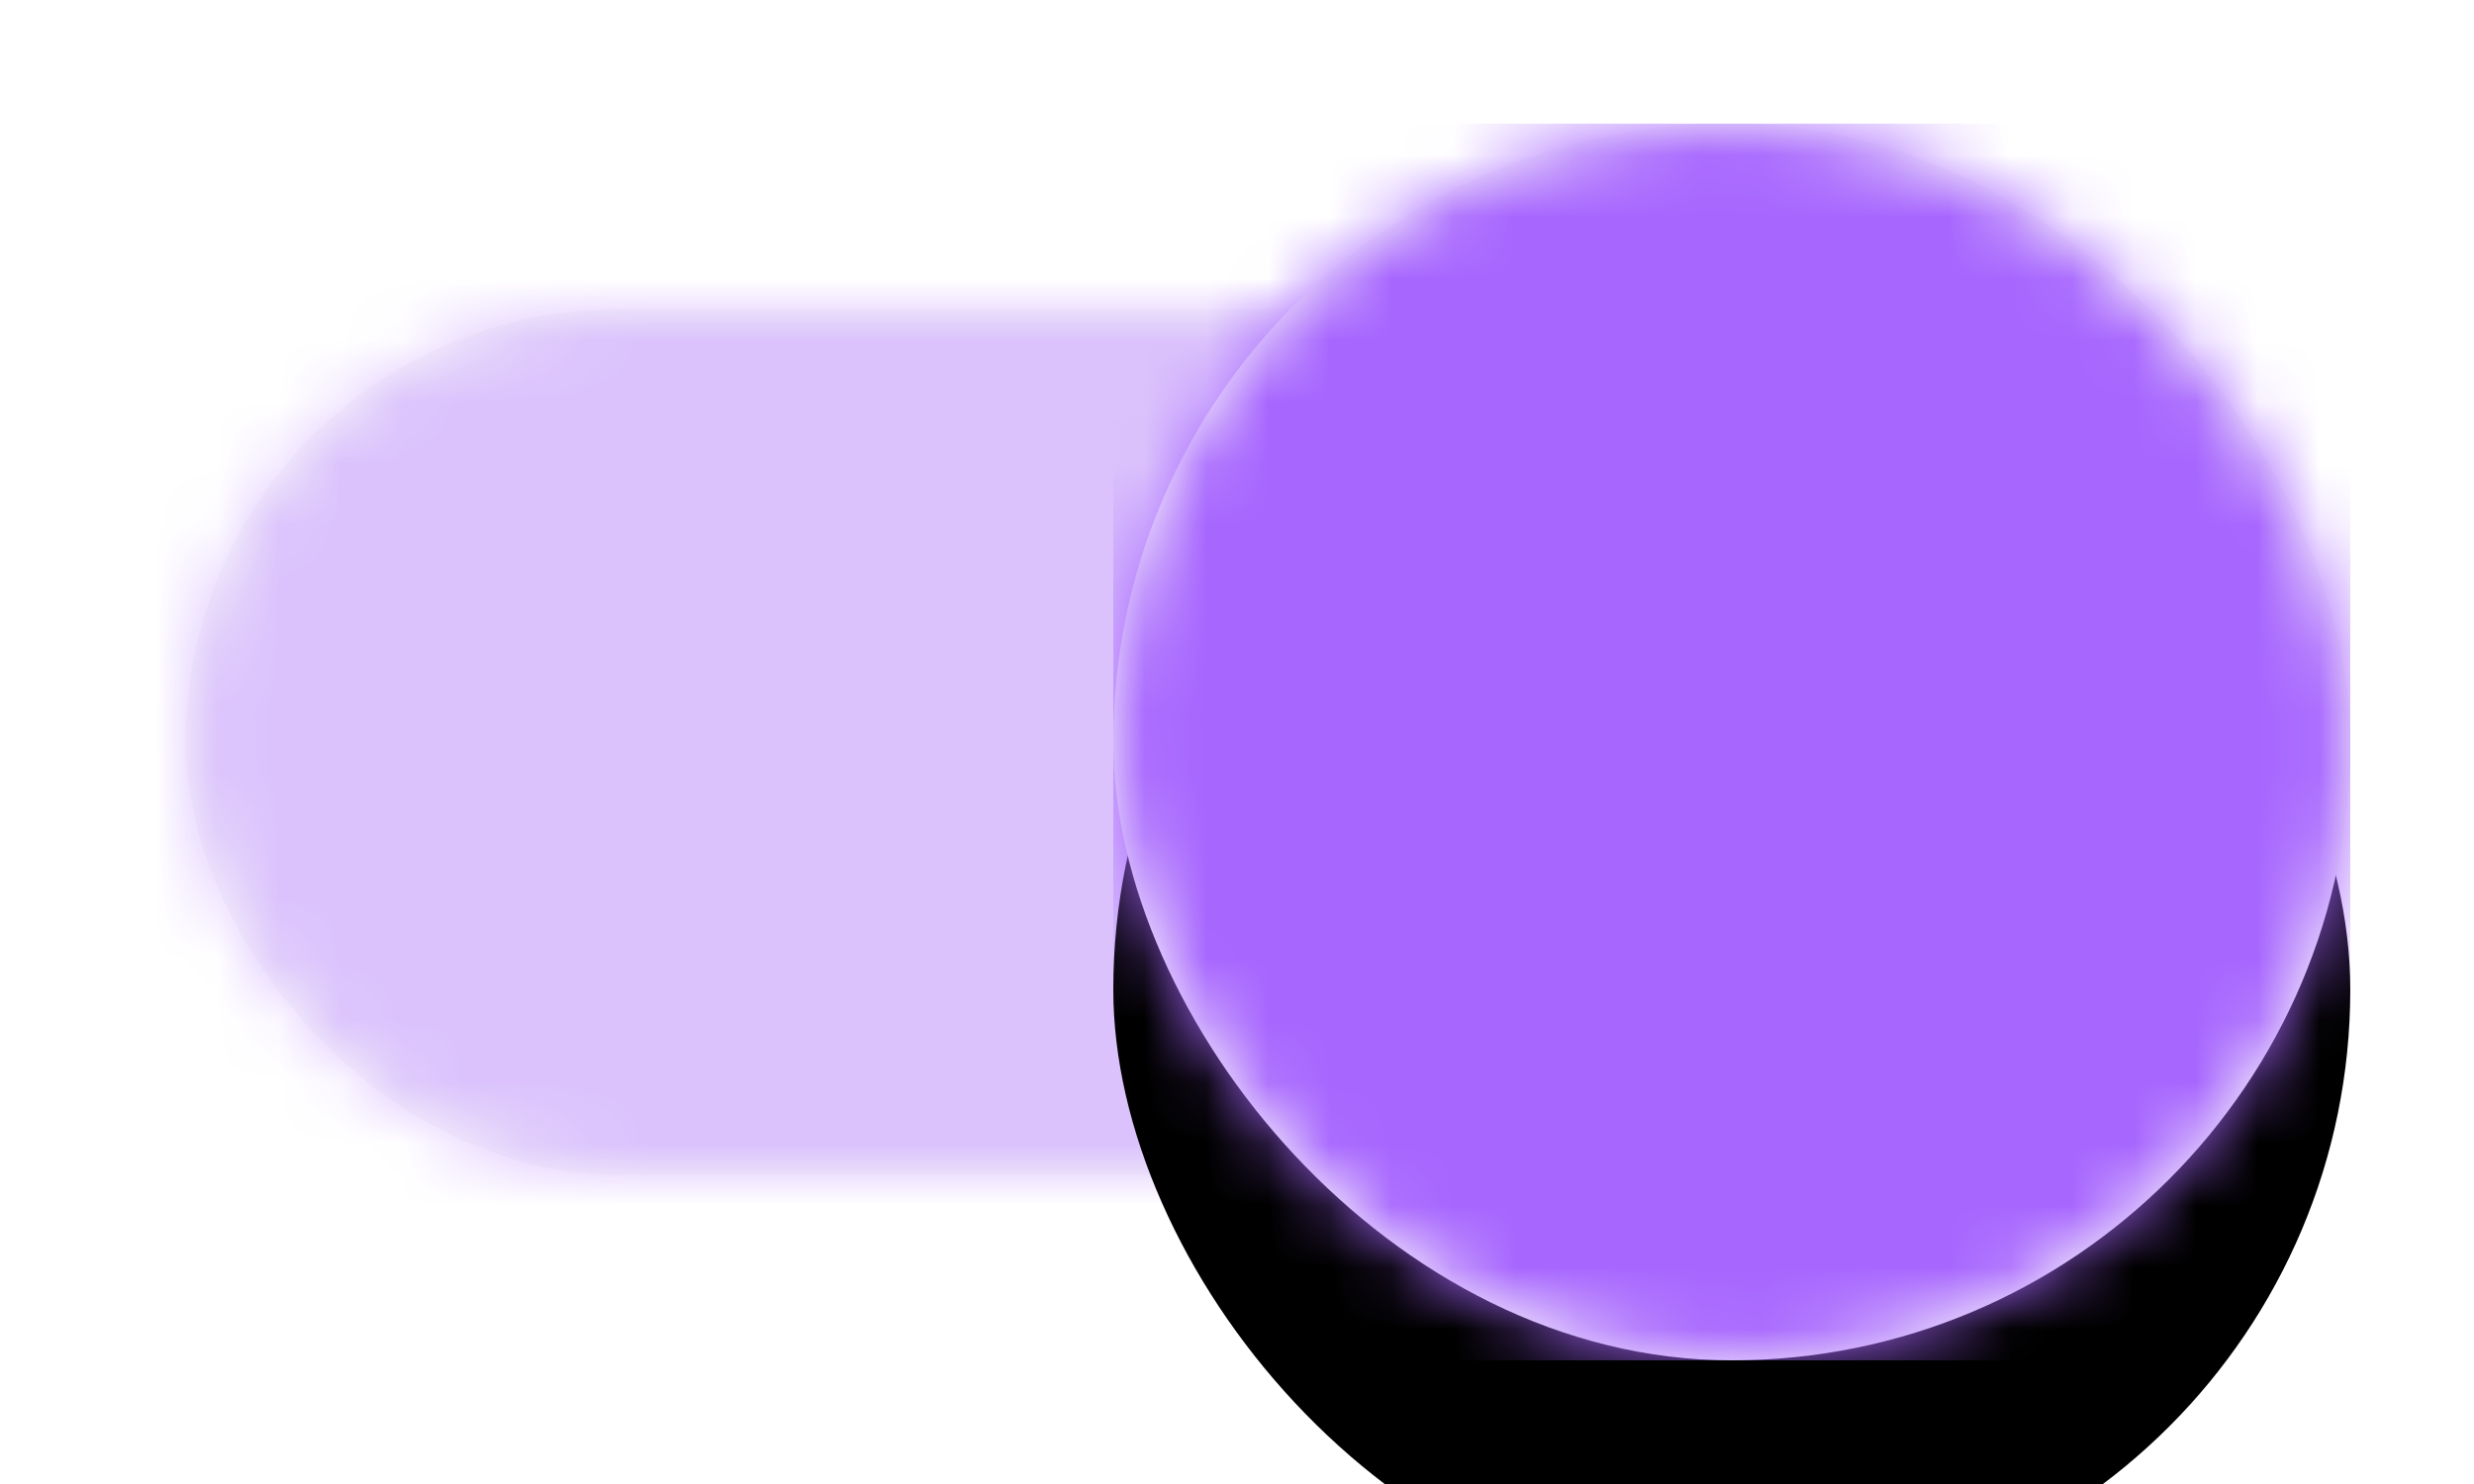 <?xml version="1.0" encoding="UTF-8"?>
<svg width="40px" height="24px" viewBox="0 0 40 24" version="1.1" xmlns="http://www.w3.org/2000/svg" xmlns:xlink="http://www.w3.org/1999/xlink">
    <!-- Generator: Sketch 51.2 (57519) - http://www.bohemiancoding.com/sketch -->
    <title>Selection Control / Switch / On / Enabled</title>
    <desc>Created with Sketch.</desc>
    <defs>
        <rect id="path-1" x="3" y="5" width="34" height="14" rx="7"></rect>
        <rect id="path-3" x="-7.63833441e-14" y="0" width="20" height="20" rx="10"></rect>
        <filter x="-35.0%" y="-20.0%" width="170.0%" height="175.0%" filterUnits="objectBoundingBox" id="filter-5">
            <feOffset dx="0" dy="1" in="SourceAlpha" result="shadowOffsetOuter1"></feOffset>
            <feGaussianBlur stdDeviation="1.5" in="shadowOffsetOuter1" result="shadowBlurOuter1"></feGaussianBlur>
            <feColorMatrix values="0 0 0 0 0   0 0 0 0 0   0 0 0 0 0  0 0 0 0.2 0" type="matrix" in="shadowBlurOuter1" result="shadowMatrixOuter1"></feColorMatrix>
            <feMorphology radius="0.5" operator="erode" in="SourceAlpha" result="shadowSpreadOuter2"></feMorphology>
            <feOffset dx="0" dy="2" in="shadowSpreadOuter2" result="shadowOffsetOuter2"></feOffset>
            <feGaussianBlur stdDeviation="0.5" in="shadowOffsetOuter2" result="shadowBlurOuter2"></feGaussianBlur>
            <feColorMatrix values="0 0 0 0 0   0 0 0 0 0   0 0 0 0 0  0 0 0 0.12 0" type="matrix" in="shadowBlurOuter2" result="shadowMatrixOuter2"></feColorMatrix>
            <feOffset dx="0" dy="1" in="SourceAlpha" result="shadowOffsetOuter3"></feOffset>
            <feGaussianBlur stdDeviation="0.5" in="shadowOffsetOuter3" result="shadowBlurOuter3"></feGaussianBlur>
            <feColorMatrix values="0 0 0 0 0   0 0 0 0 0   0 0 0 0 0  0 0 0 0.14 0" type="matrix" in="shadowBlurOuter3" result="shadowMatrixOuter3"></feColorMatrix>
            <feMerge>
                <feMergeNode in="shadowMatrixOuter1"></feMergeNode>
                <feMergeNode in="shadowMatrixOuter2"></feMergeNode>
                <feMergeNode in="shadowMatrixOuter3"></feMergeNode>
            </feMerge>
        </filter>
    </defs>
    <g id="Selection-Control-/-Switch-/-On-/-Enabled" stroke="none" stroke-width="1" fill="none" fill-rule="evenodd">
        <g id="Selection-Control-/-Switch-/-Elements-/-Track">
            <mask id="mask-2" fill="white">
                <use xlink:href="#path-1"></use>
            </mask>
            <use id="Surface" fill="#FAFAFA" fill-rule="evenodd" xlink:href="#path-1"></use>
            <g id="Color/violet" opacity="0.38" mask="url(#mask-2)" fill="#A766FE" fill-rule="nonzero">
                <rect x="0" y="0" width="40" height="24"></rect>
            </g>
        </g>
        <g id="Selection-Control-/-Switch-/-Elements-/-Thumb" transform="translate(18, 2)">
            <mask id="mask-4" fill="white">
                <use xlink:href="#path-3"></use>
            </mask>
            <g id="Surface">
                <use fill="black" fill-opacity="1" filter="url(#filter-5)" xlink:href="#path-3"></use>
                <use fill="#FAFAFA" fill-rule="evenodd" xlink:href="#path-3"></use>
            </g>
            <g id="Color/violet" mask="url(#mask-4)" fill="#A766FE" fill-rule="nonzero">
                <rect x="0" y="0" width="20" height="20"></rect>
            </g>
        </g>
    </g>
</svg>